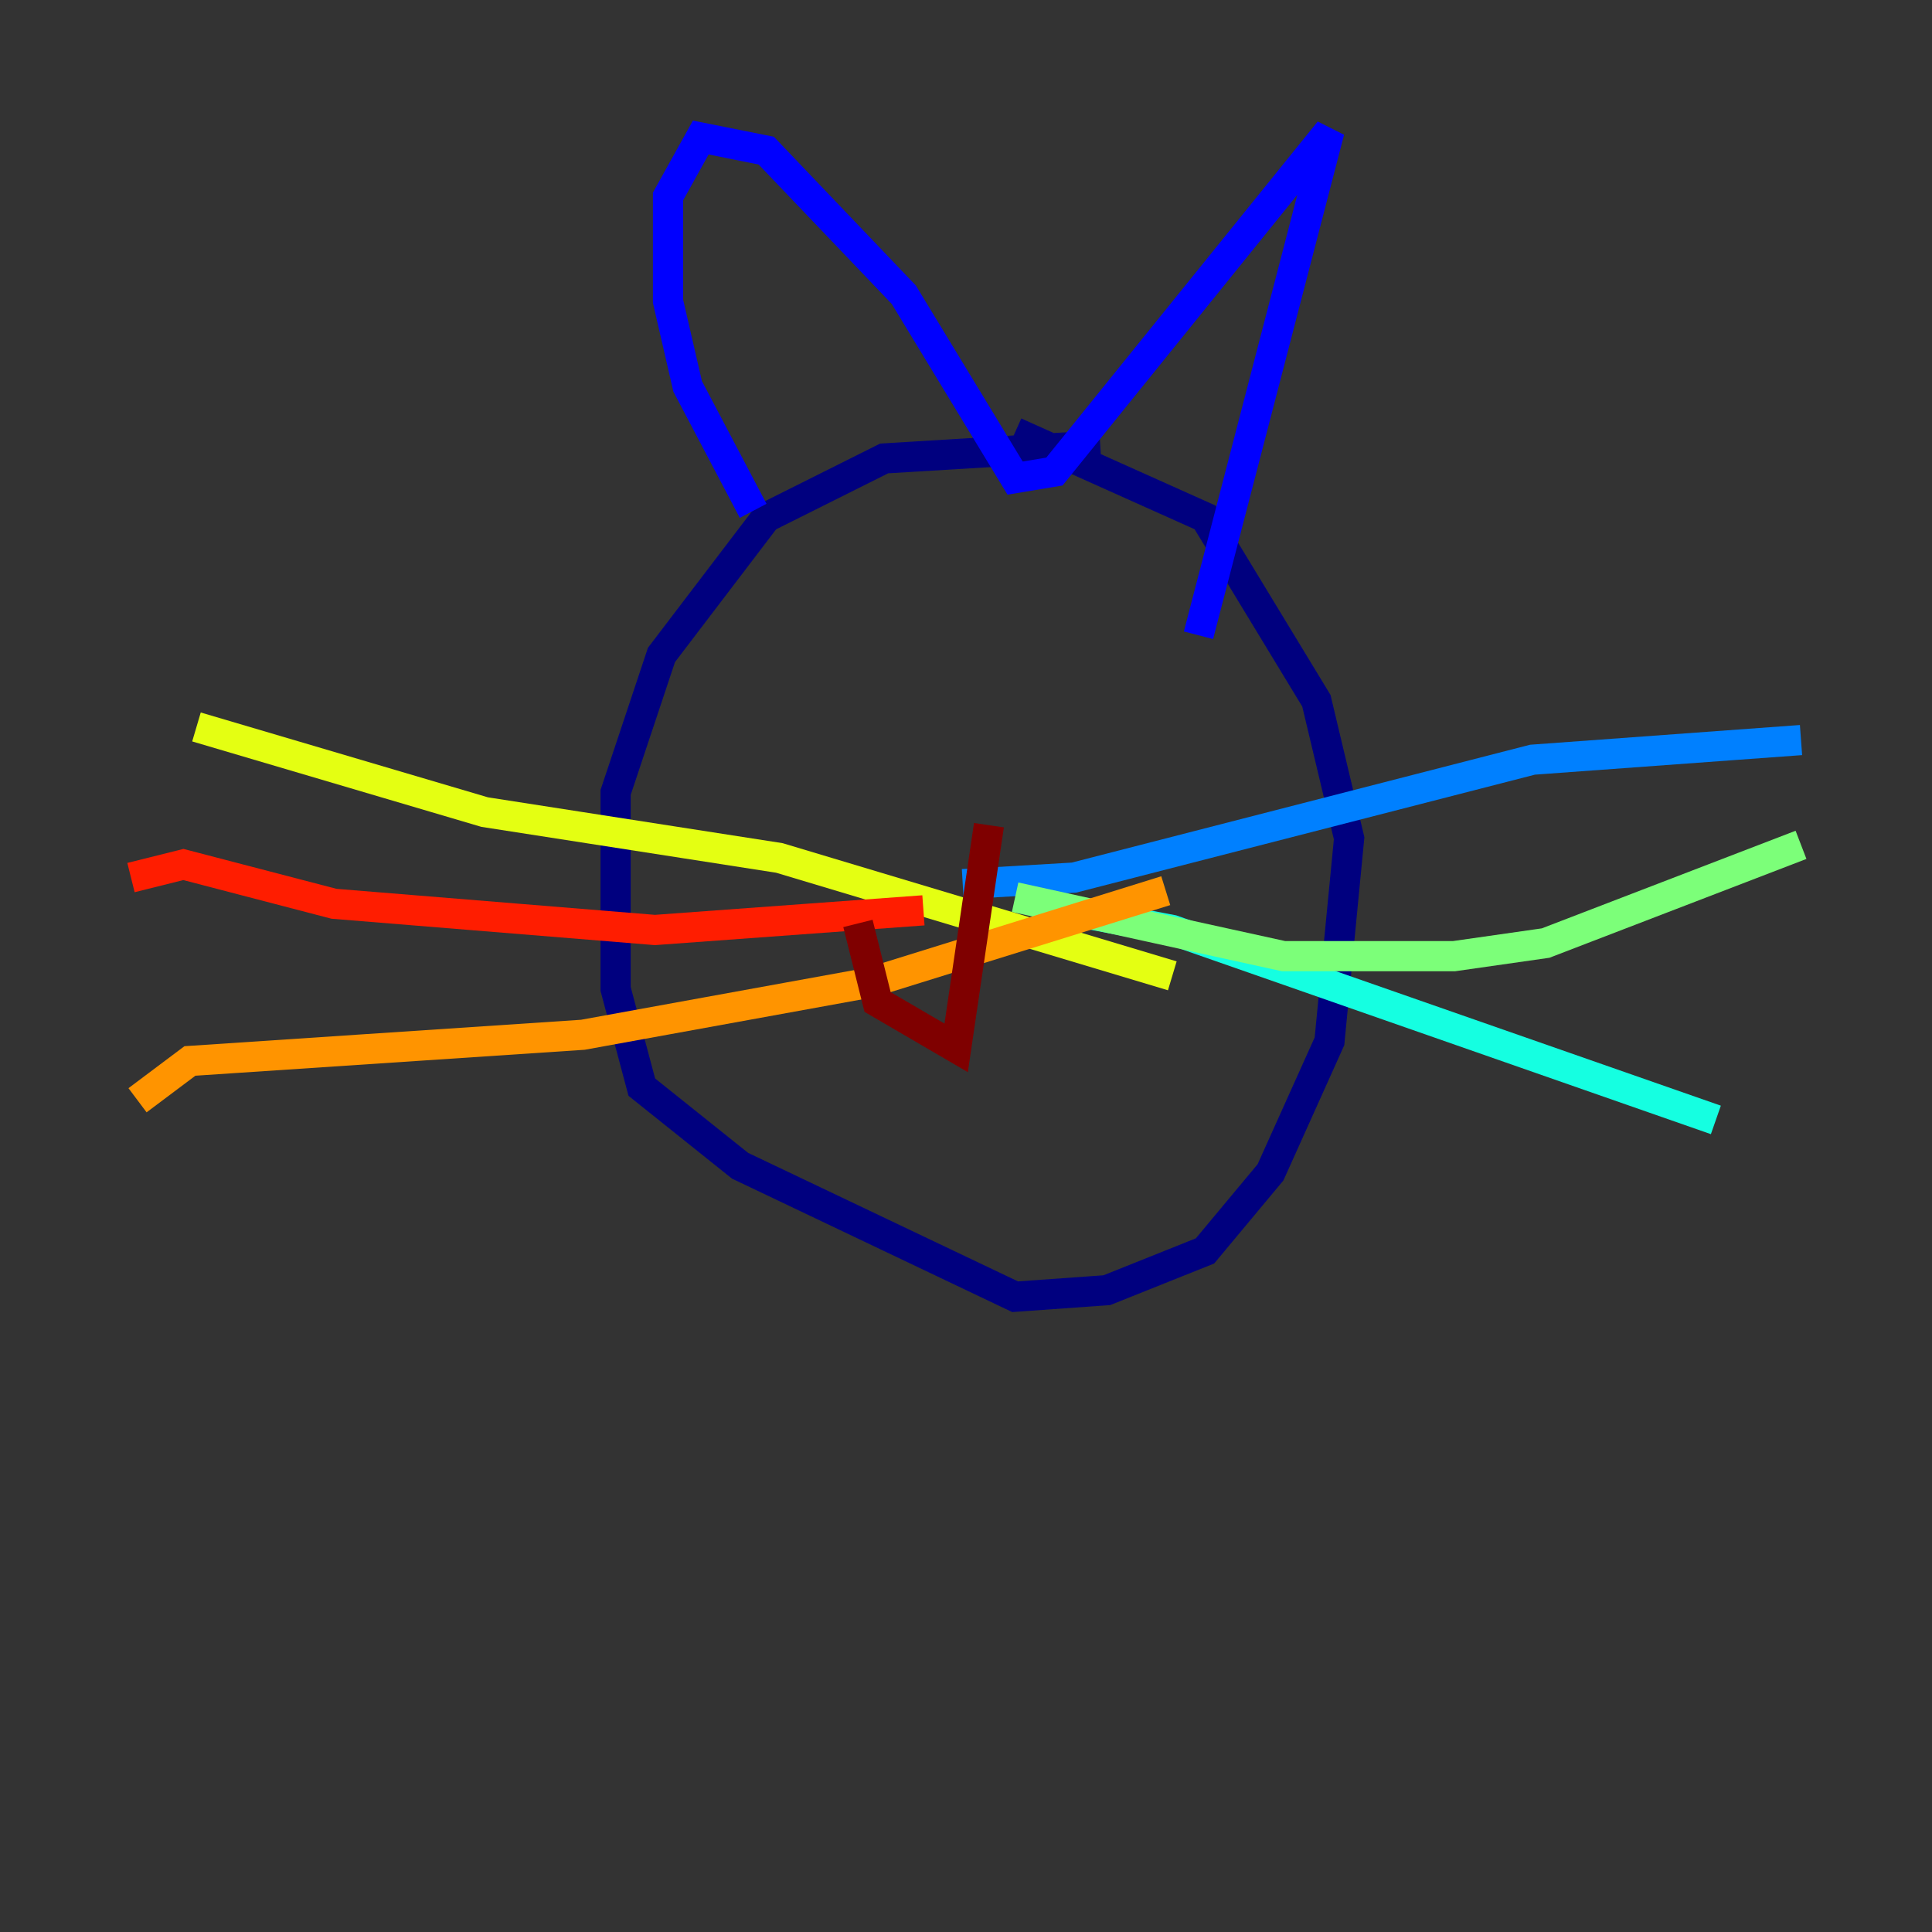 <?xml version="1.0" encoding="utf-8" ?>
<svg baseProfile="tiny" height="128" version="1.2" viewBox="0,0,128,128" width="128" xmlns="http://www.w3.org/2000/svg" xmlns:ev="http://www.w3.org/2001/xml-events" xmlns:xlink="http://www.w3.org/1999/xlink"><rect x="0" y="0" width="128" height="128" fill="#333333" stroke="none"/><defs /><polyline fill="none" points="72.895,29.505 58.576,30.373 50.766,34.278 43.824,43.39 40.786,52.502 40.786,65.519 42.522,72.027 49.031,77.234 67.254,85.912 73.329,85.478 79.837,82.875 84.176,77.668 88.081,68.99 89.383,55.539 87.214,46.427 79.837,34.278 67.254,28.637" stroke="#00007f" stroke-width="2" /><polyline fill="none" points="49.898,33.844 45.559,25.6 44.258,19.959 44.258,13.017 46.427,9.112 50.766,9.98 59.878,19.525 67.254,31.675 69.858,31.241 88.081,8.678 79.403,42.088" stroke="#0000ff" stroke-width="2" /><polyline fill="none" points="63.783,58.576 71.159,58.142 101.532,50.332 119.322,49.031" stroke="#0080ff" stroke-width="2" /><polyline fill="none" points="68.556,59.878 77.668,61.614 113.681,74.197" stroke="#15ffe1" stroke-width="2" /><polyline fill="none" points="67.254,59.444 85.044,63.349 96.325,63.349 102.4,62.481 119.322,55.973" stroke="#7cff79" stroke-width="2" /><polyline fill="none" points="77.668,64.651 51.634,56.841 32.108,53.803 13.017,48.163" stroke="#e4ff12" stroke-width="2" /><polyline fill="none" points="77.234,59.01 57.709,65.085 38.617,68.556 12.583,70.291 9.112,72.895" stroke="#ff9400" stroke-width="2" /><polyline fill="none" points="61.18,60.312 43.39,61.614 22.129,59.878 12.149,57.275 8.678,58.142" stroke="#ff1d00" stroke-width="2" /><polyline fill="none" points="65.519,54.671 63.349,69.424 58.142,66.386 56.841,61.18" stroke="#7f0000" stroke-width="2" /></svg>